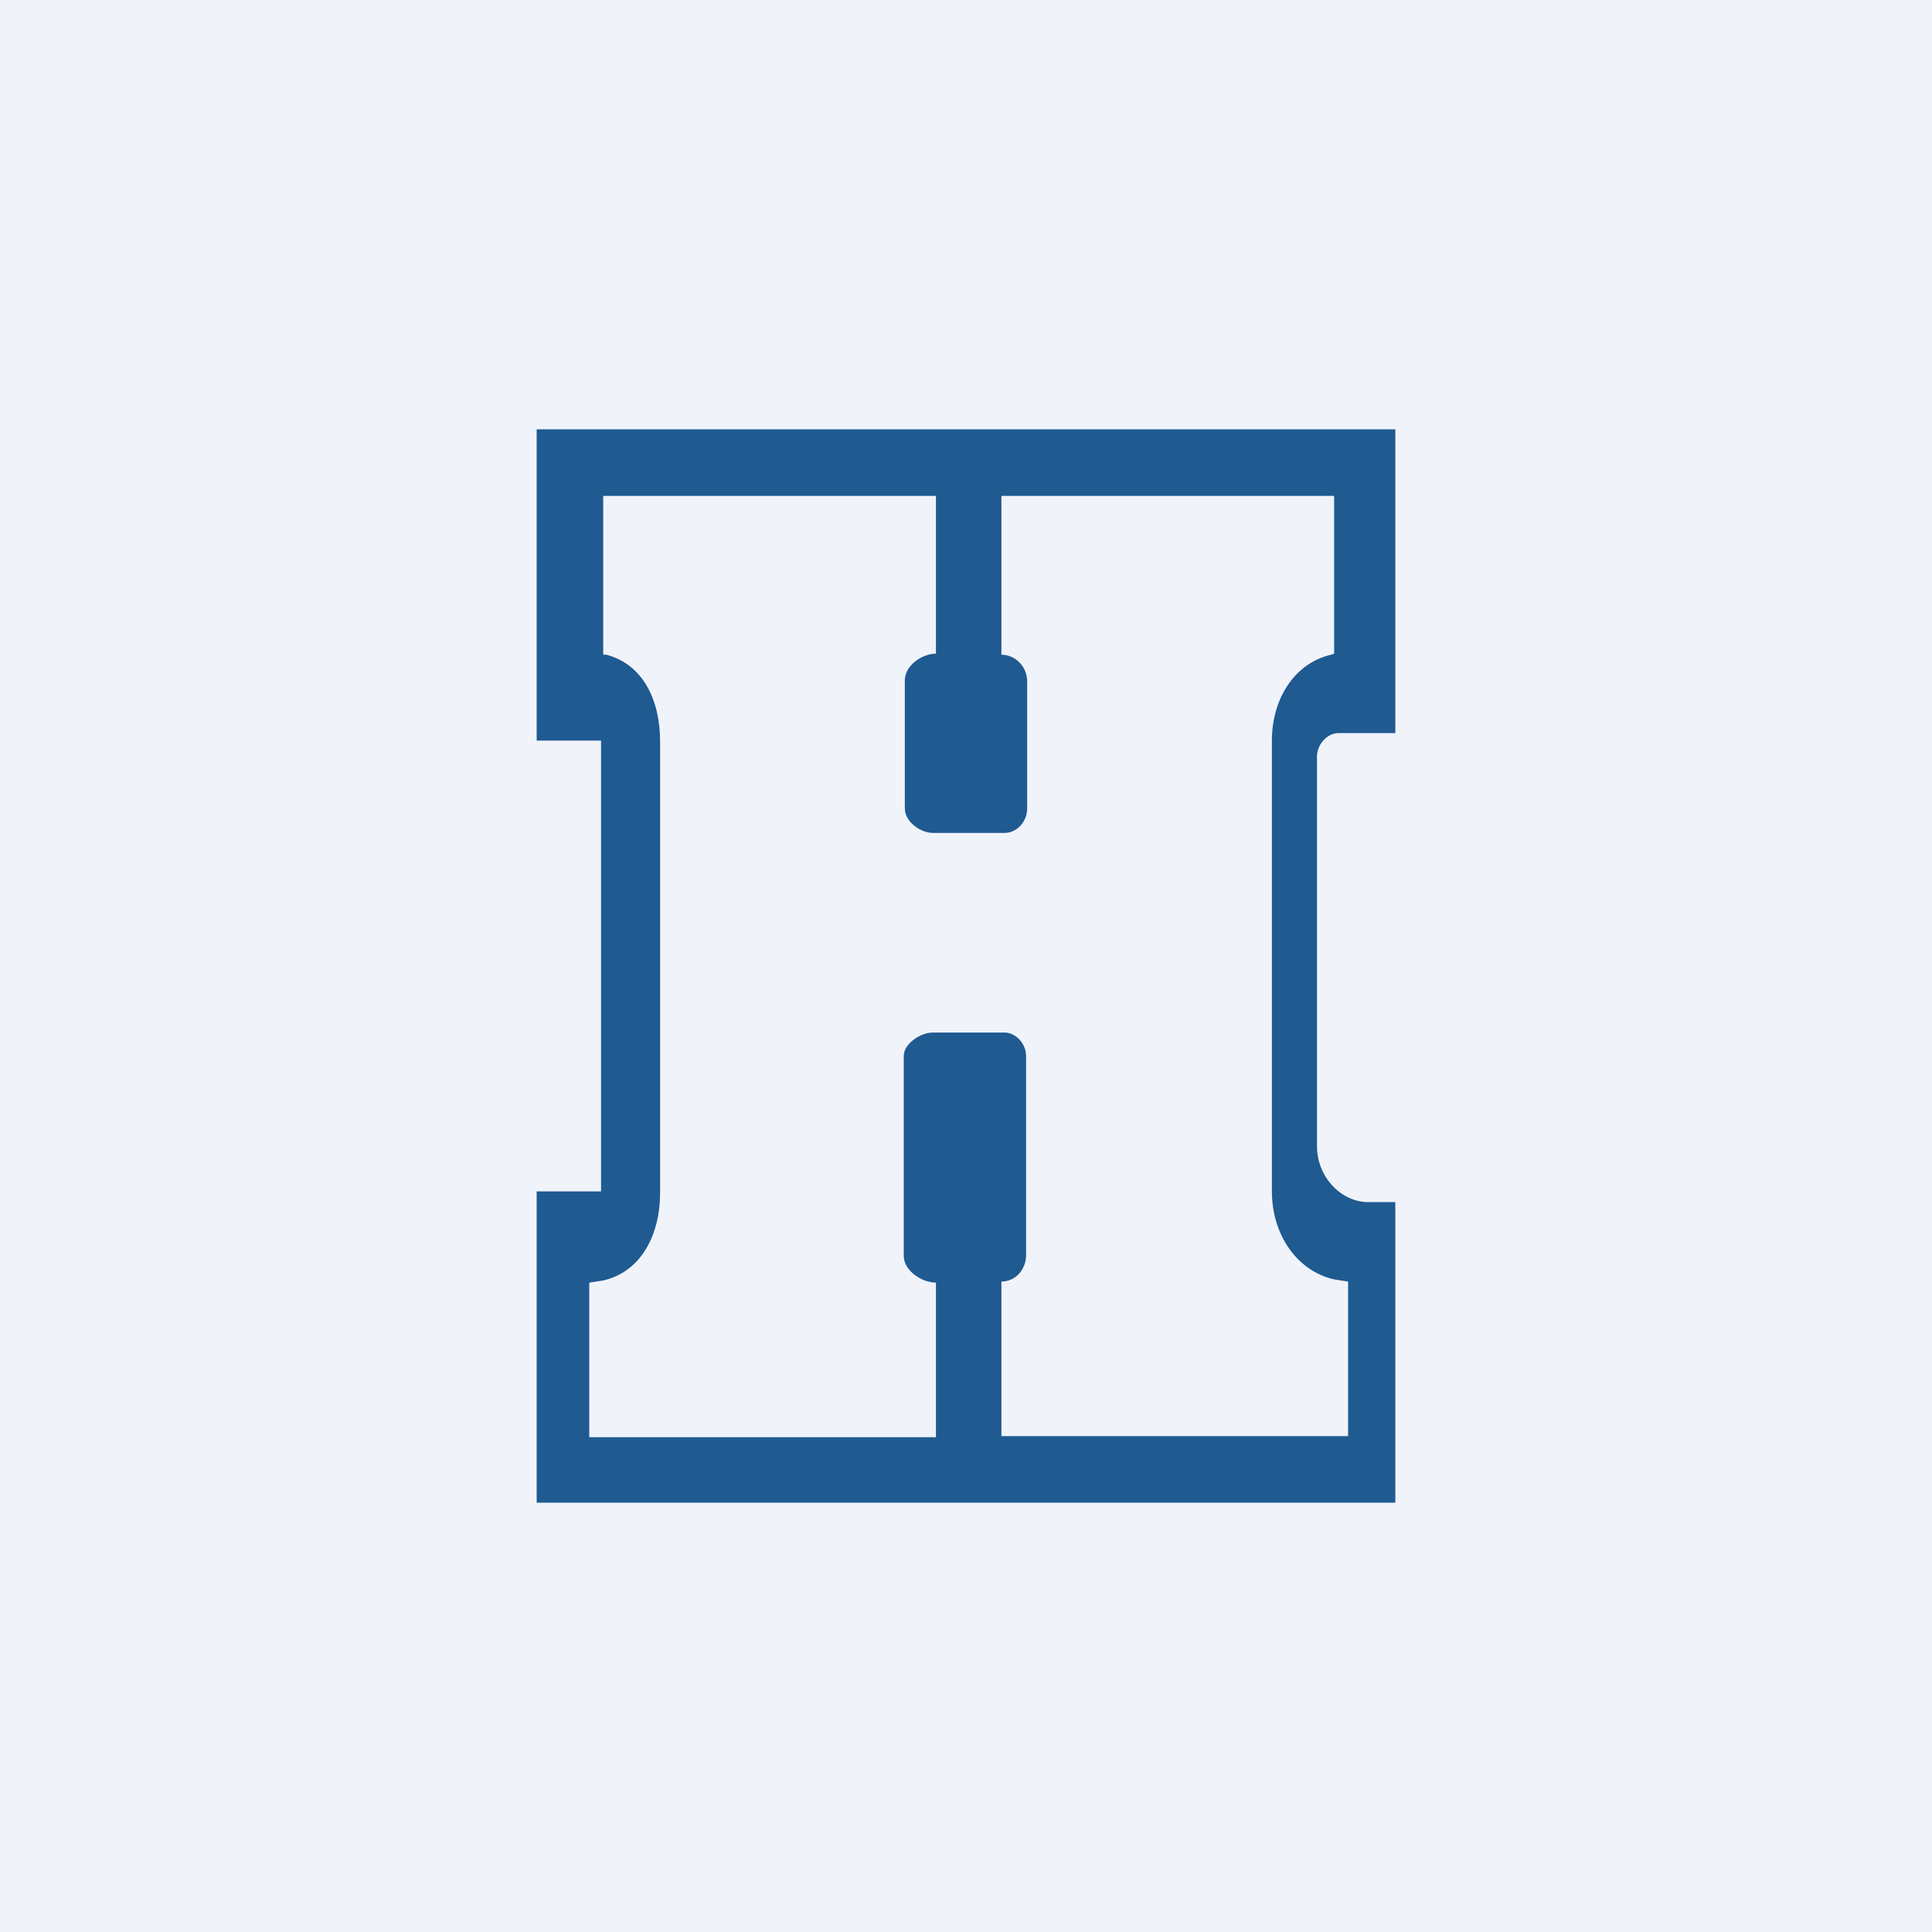 <!-- by TradingView --><svg width="18" height="18" viewBox="0 0 18 18" xmlns="http://www.w3.org/2000/svg"><path fill="#F0F3FA" d="M0 0h18v18H0z"/><path fill-rule="evenodd" d="M13 4H5v2.9h.6v4.2H5V14h8v-2.8h-.25c-.26 0-.48-.24-.48-.52V7.05c0-.12.1-.22.2-.22H13V4Zm-7.38.62V6.1h.03c.34.09.5.42.5.81v4.2c0 .4-.18.74-.53.82l-.13.02v1.44h3.23v-1.44c-.13 0-.3-.11-.3-.25V9.84c0-.12.16-.22.27-.22h.67c.1 0 .2.1.2.22v1.85c0 .14-.1.25-.23.25v1.44h3.23v-1.44l-.13-.02c-.35-.08-.58-.42-.58-.82V6.9c0-.39.21-.72.55-.8l.03-.01V4.62h-3.1V6.1c.13 0 .24.11.24.25v1.18c0 .13-.1.23-.21.23h-.67c-.11 0-.26-.1-.26-.23V6.34c0-.14.16-.25.29-.25V4.62h-3.1Z" fill="#1F5A91"/></svg>